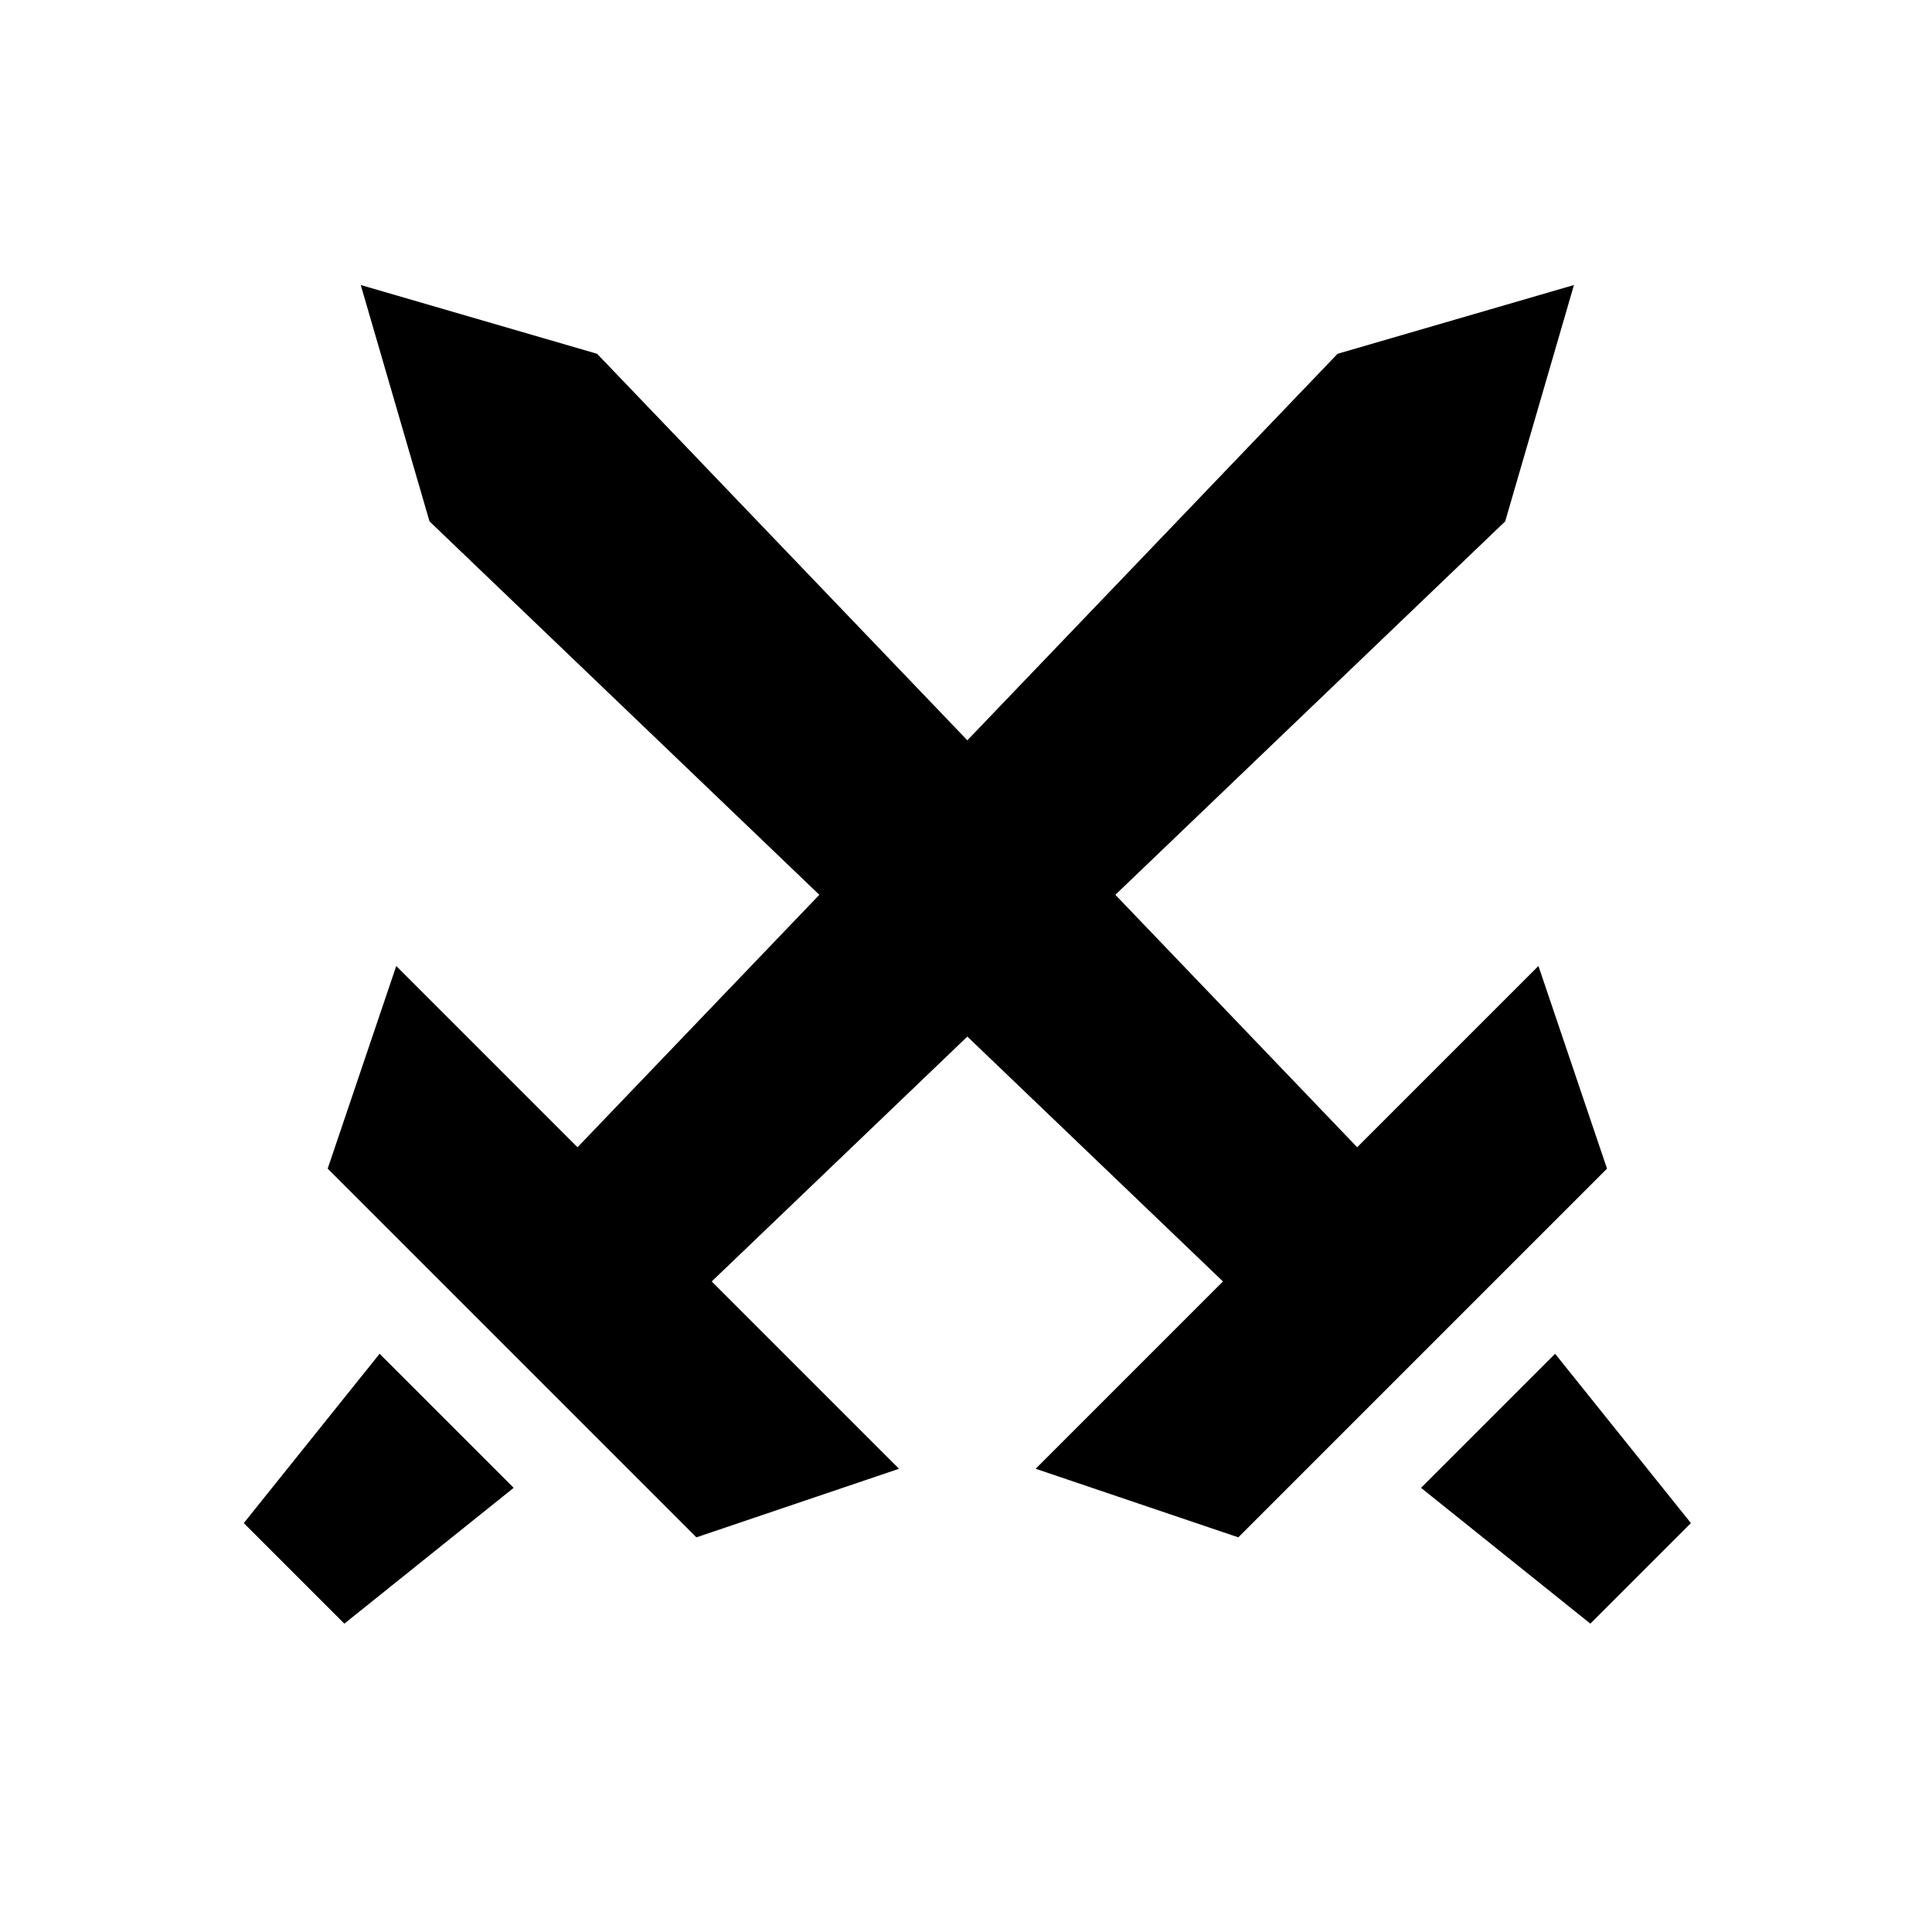 <?xml version="1.0" standalone="no"?><!DOCTYPE svg PUBLIC "-//W3C//DTD SVG 1.1//EN" "http://www.w3.org/Graphics/SVG/1.1/DTD/svg11.dtd"><svg class="icon" style="" viewBox="0 0 1024 1024" version="1.1" xmlns="http://www.w3.org/2000/svg" p-id="1347" xmlns:xlink="http://www.w3.org/1999/xlink" width="200" height="200"><defs><style type="text/css"><![CDATA[

]]></style></defs><path d="M129.213 807.268 182.511 860.566 272.256 788.583 201.195 717.522ZM815.404 511.992 719.331 608.064 591.162 474.266 797.778 276.346 834.226 151.067 708.946 187.518 512.713 392.37 316.481 187.518 191.201 151.067 227.652 276.346 434.266 474.265 306.097 608.064 210.025 511.992 173.677 619.401 369.102 814.825 476.514 778.477 377.227 679.195 512.714 549.412 648.199 679.195 548.916 778.477 656.327 814.825 851.75 619.401ZM824.237 717.522 753.171 788.583 842.92 860.566 896.218 807.268Z" p-id="1348"></path></svg>
